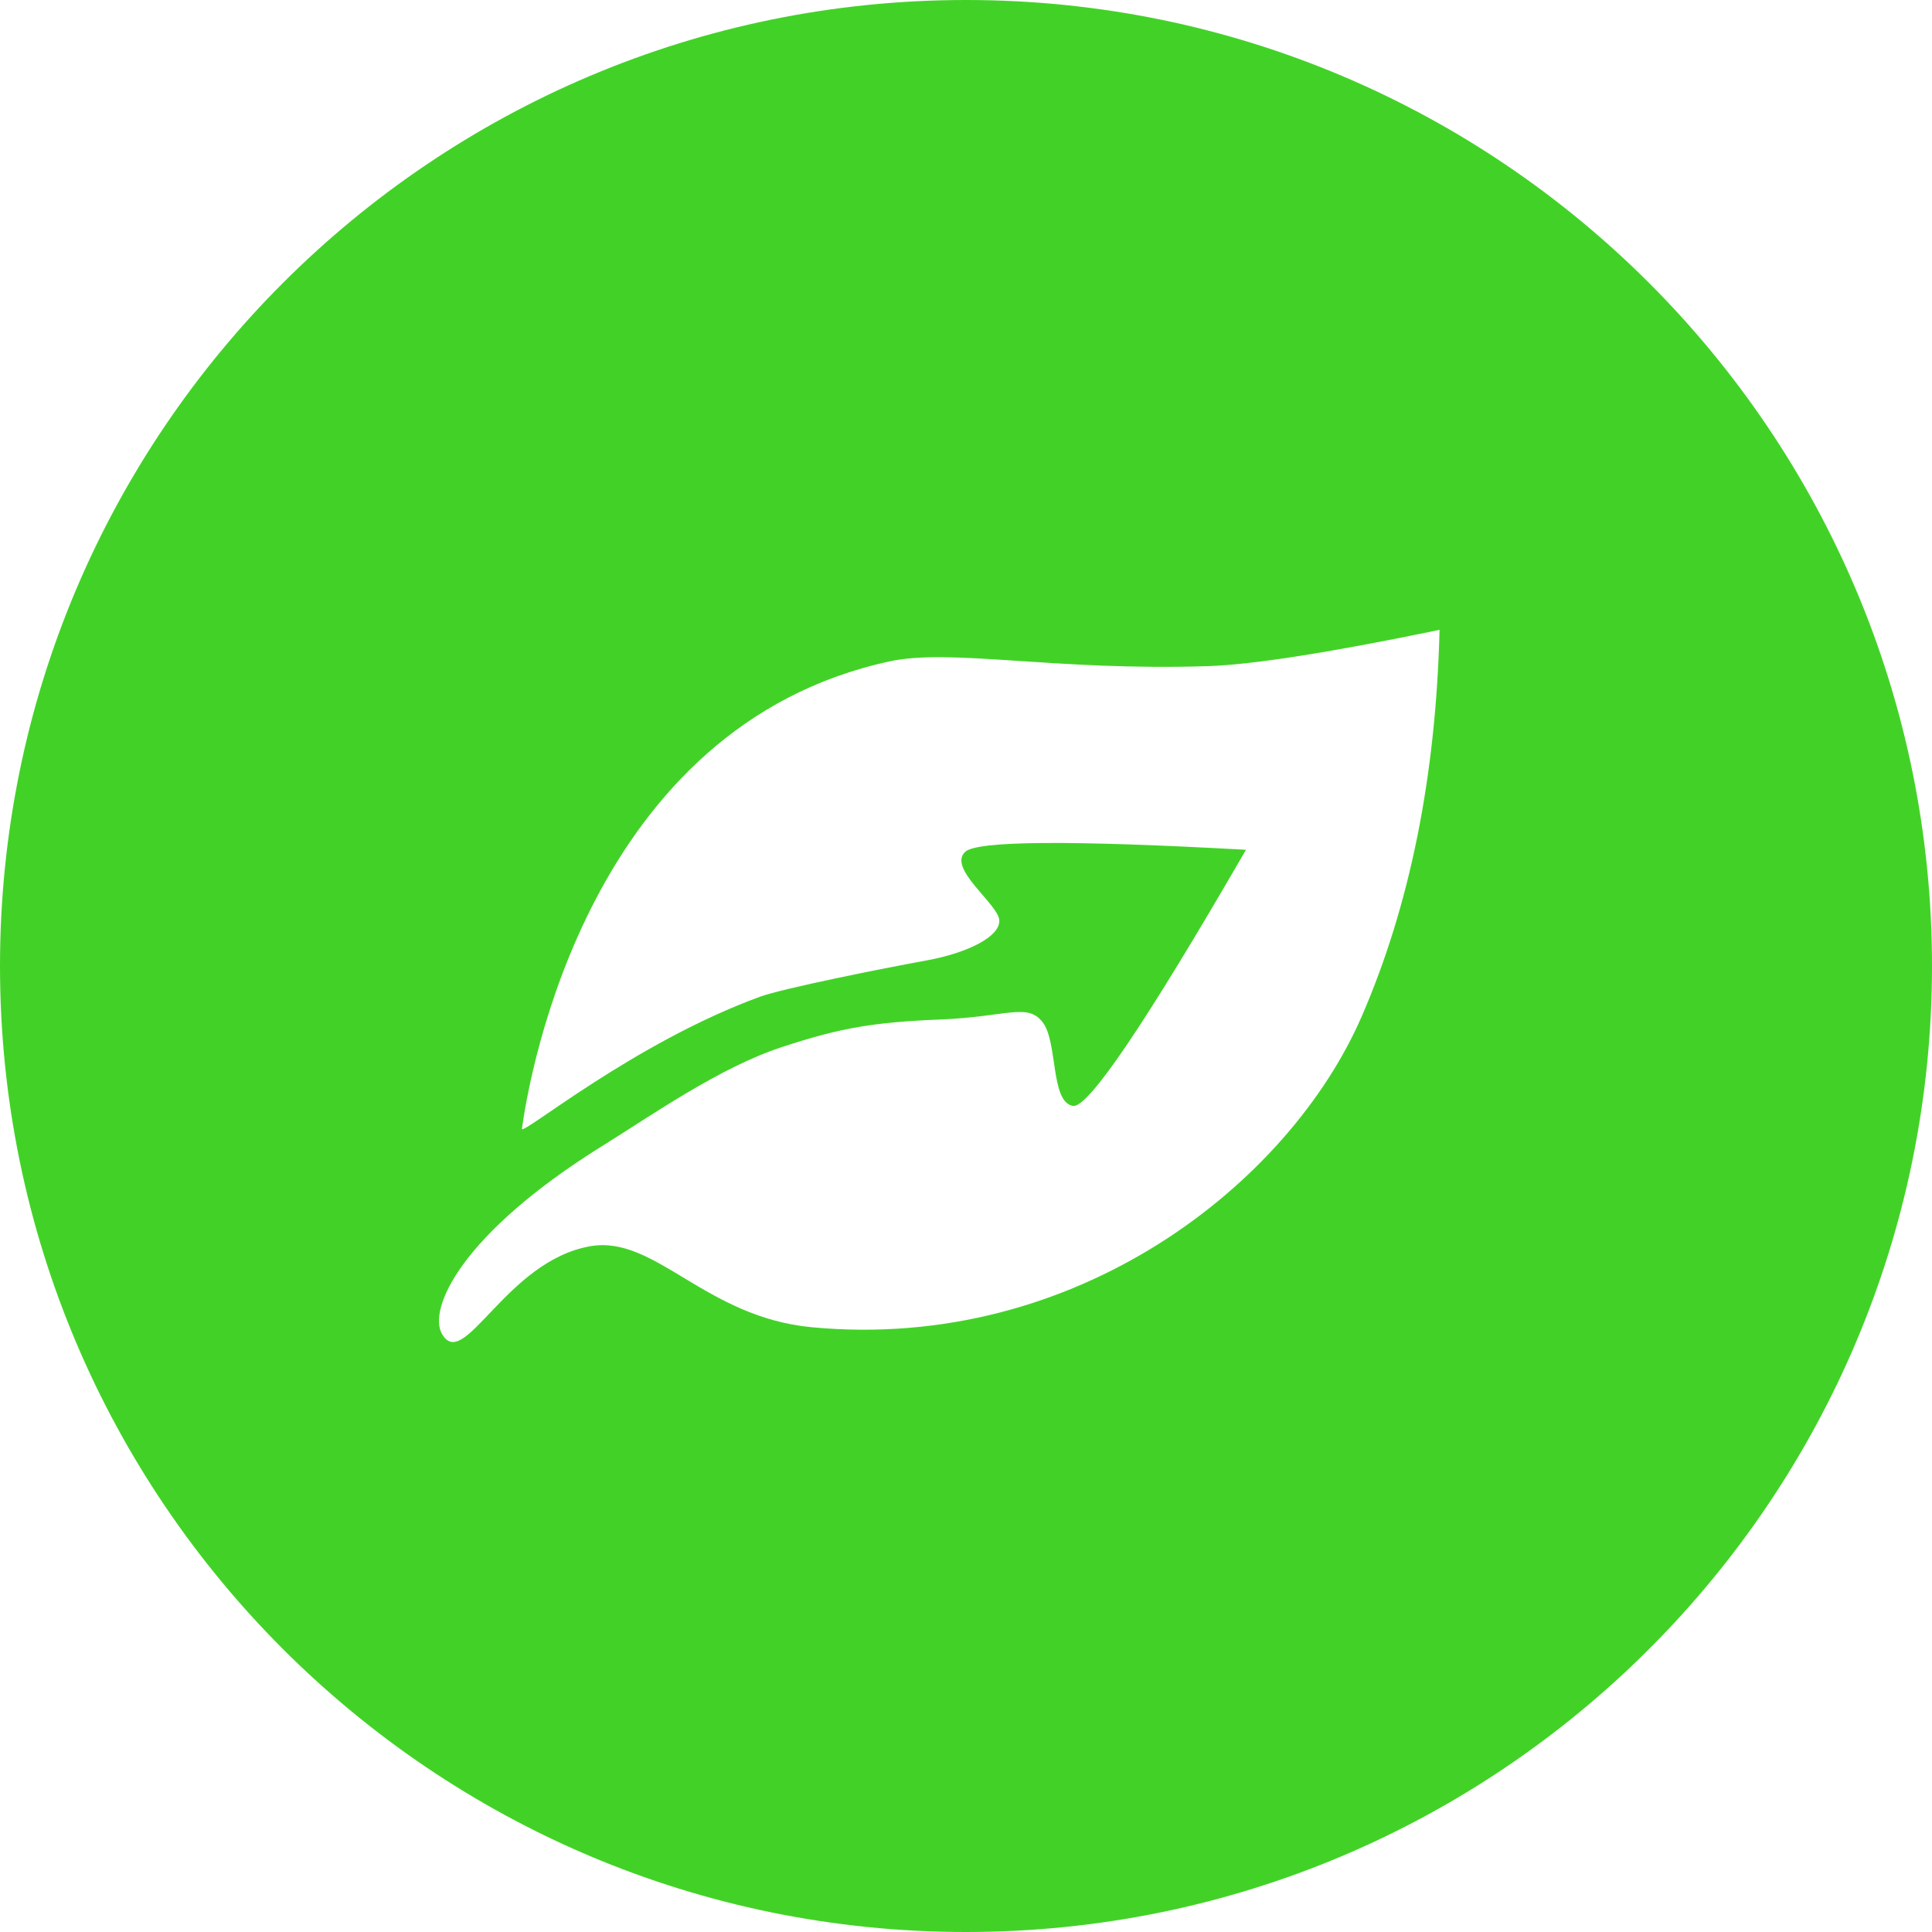<?xml version="1.0" encoding="UTF-8"?>
<svg width="150px" height="150px" viewBox="0 0 150 150" version="1.1" xmlns="http://www.w3.org/2000/svg" xmlns:xlink="http://www.w3.org/1999/xlink">
    <!-- Generator: Sketch 63.1 (92452) - https://sketch.com -->
    <title>Combined Shape</title>
    <desc>Created with Sketch.</desc>
    <g id="Page-1" stroke="none" stroke-width="1" fill="none" fill-rule="evenodd">
        <path d="M75,0 C116.421,0 150,33.579 150,75 C150,116.421 116.421,150 75,150 C33.579,150 0,116.421 0,75 C0,33.579 33.579,0 75,0 Z M111.767,48.901 C103.236,50.668 97.239,51.607 93.778,51.719 C81.826,52.104 73.842,50.316 69.06,51.351 C45.773,56.391 41.112,83.314 40.524,87.634 C40.44,88.255 49.144,80.989 59.018,77.381 C60.782,76.737 68.672,75.16 71.918,74.571 C75.163,73.982 77.69,72.693 77.583,71.431 C77.476,70.169 73.556,67.427 74.936,66.136 C75.856,65.275 83.123,65.222 96.738,65.977 C88.951,79.443 84.471,86.072 83.299,85.862 C81.539,85.549 82.141,80.904 80.953,79.369 C79.765,77.835 78.214,78.944 72.999,79.154 C67.784,79.364 65.202,79.815 60.68,81.303 C55.859,82.89 50.645,86.557 46.795,88.951 C35.694,95.852 33.242,101.657 34.308,103.553 C36.019,106.593 39.256,97.882 45.854,96.753 C50.87,95.895 54.739,102.262 63.013,103.045 C83.608,104.994 100.113,91.843 105.725,78.91 C109.467,70.288 111.481,60.285 111.767,48.901 Z" id="Combined-Shape" fill="#42D227"></path>
    </g>
</svg>